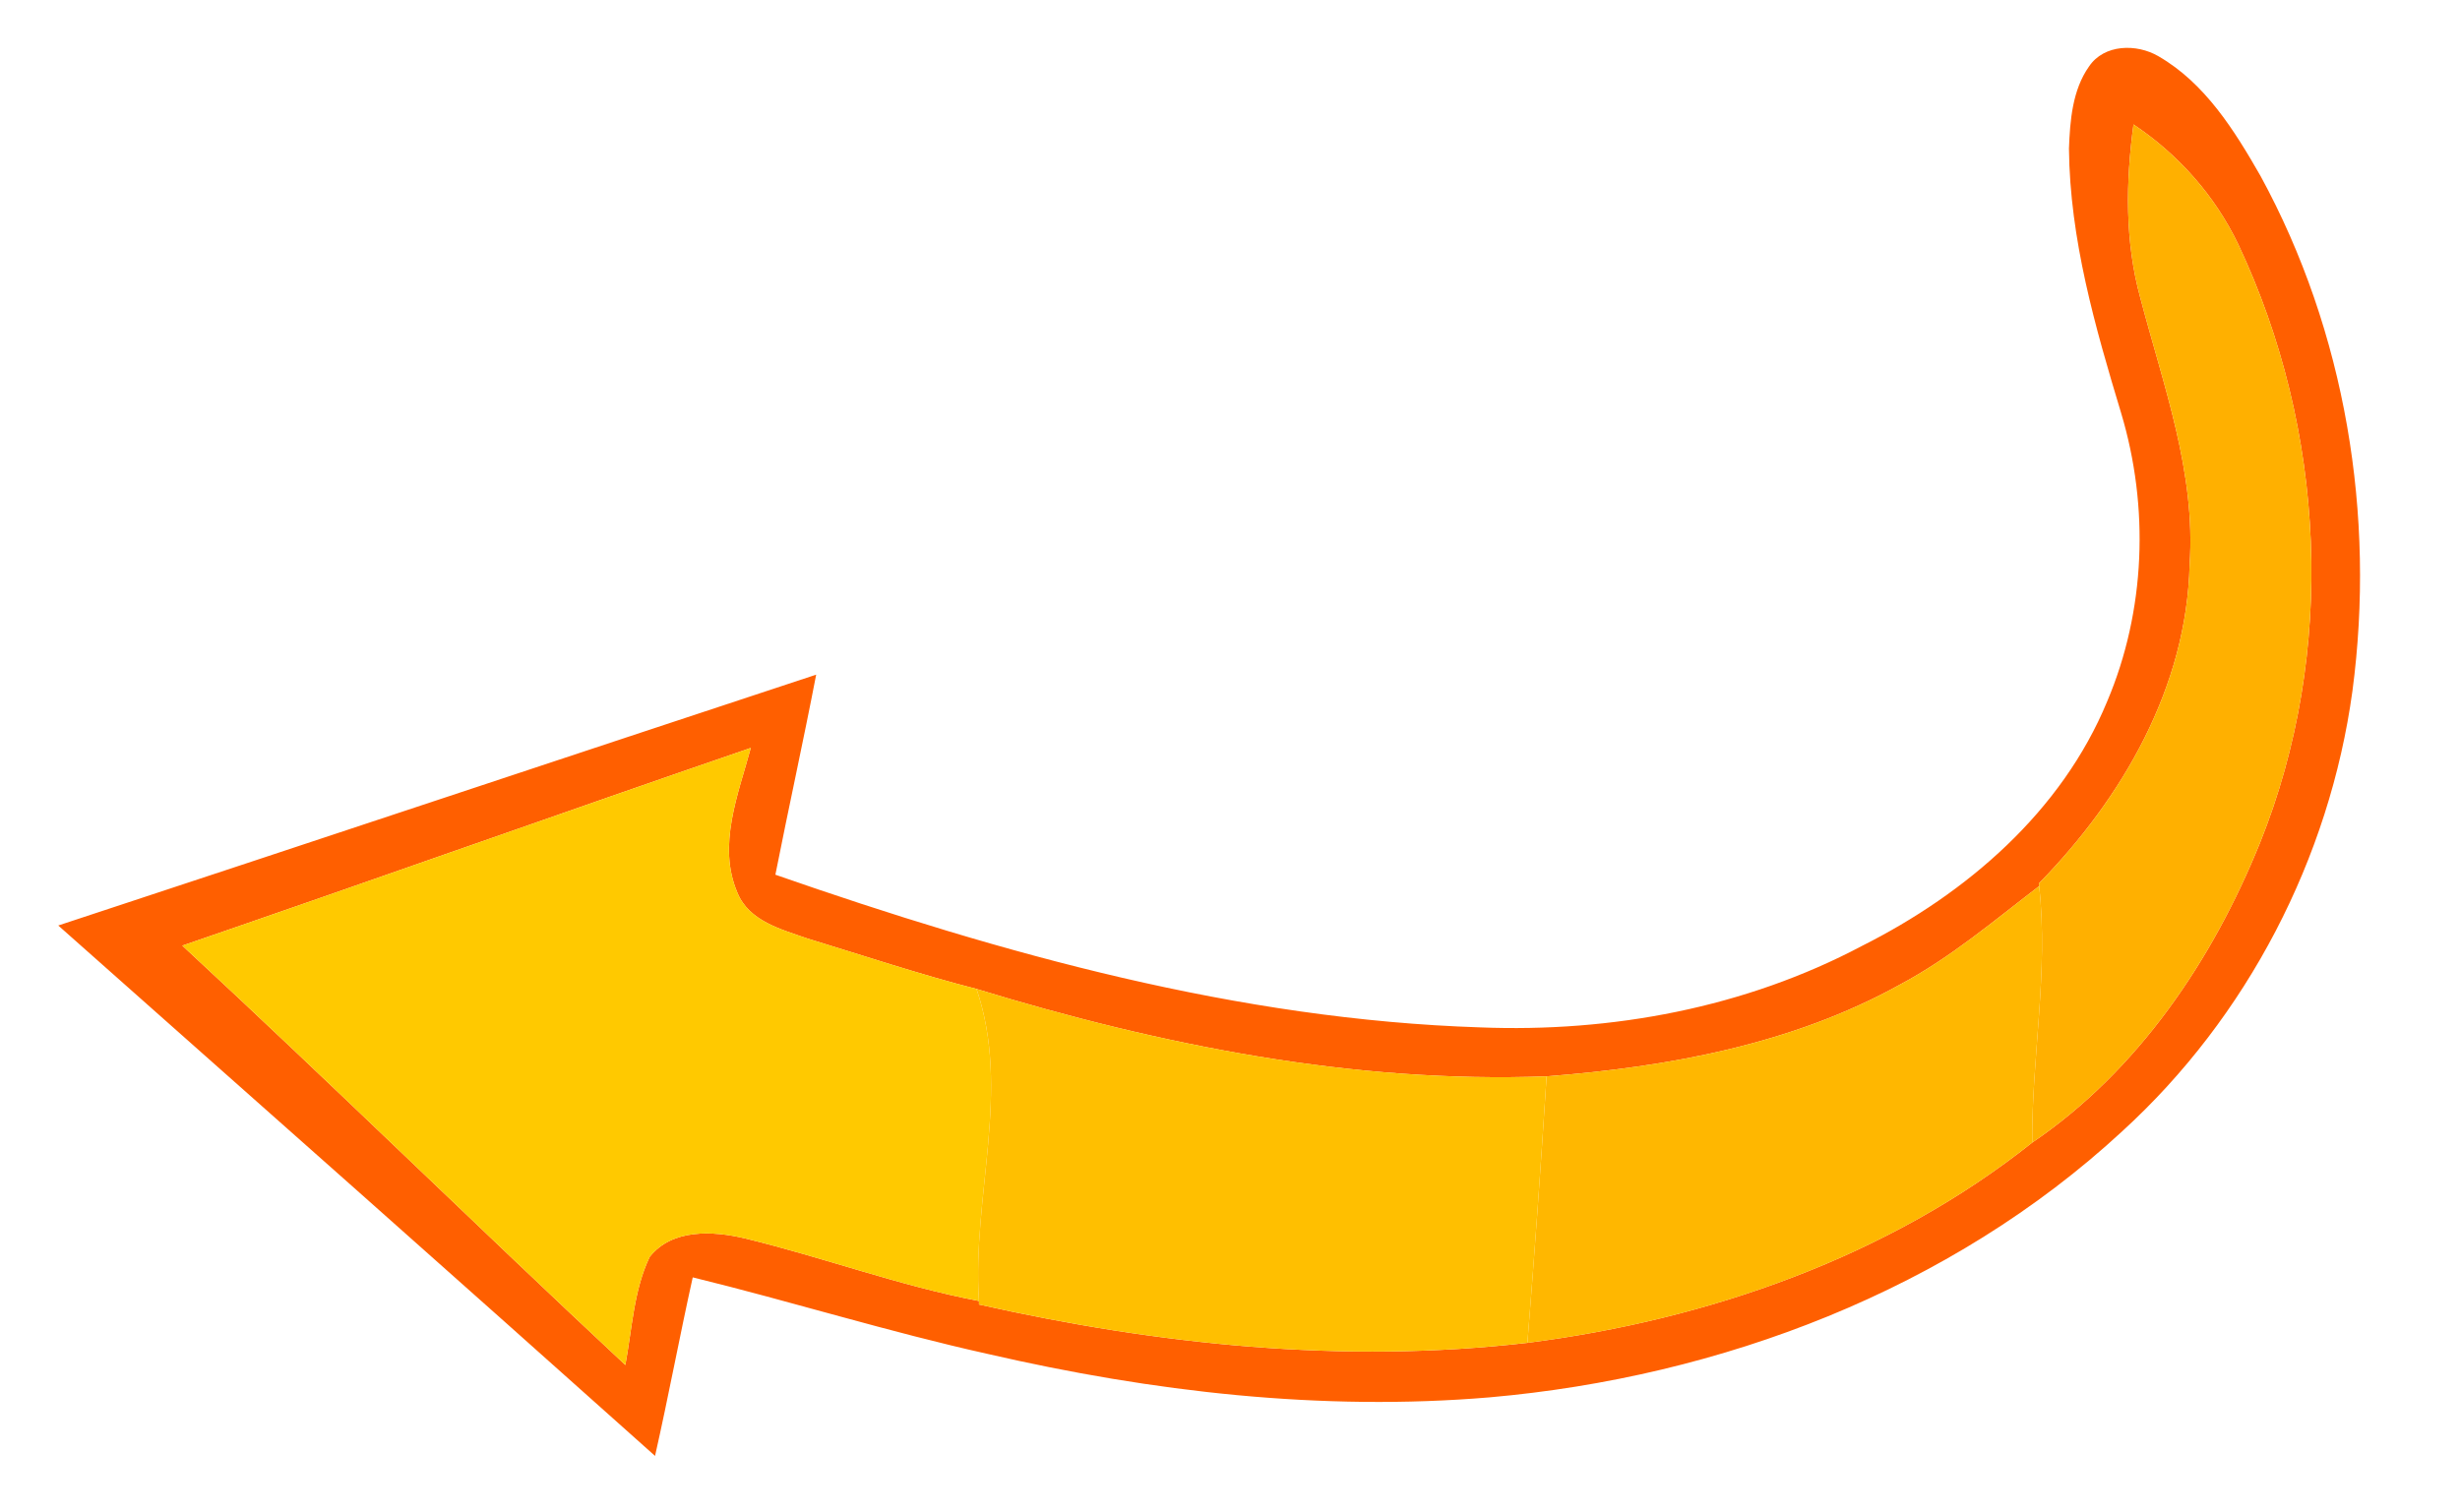 <?xml version="1.0" encoding="UTF-8" ?>
<!DOCTYPE svg PUBLIC "-//W3C//DTD SVG 1.1//EN" "http://www.w3.org/Graphics/SVG/1.1/DTD/svg11.dtd">
<svg width="231pt" height="142pt" viewBox="0 0 231 142" version="1.1" xmlns="http://www.w3.org/2000/svg">
<g id="#ff5f00ff">
<path fill="#ff5f00" opacity="1.00" d=" M 196.16 6.25 C 197.58 4.13 200.64 4.09 202.68 5.28 C 207.06 7.81 209.82 12.25 212.27 16.53 C 220.25 31.16 223.09 48.42 220.90 64.90 C 218.75 80.63 211.02 95.54 199.28 106.26 C 183.16 121.17 161.57 129.34 139.88 131.25 C 124.09 132.58 108.19 130.73 92.79 127.18 C 83.46 125.11 74.33 122.25 65.05 119.98 C 63.81 125.56 62.77 131.18 61.51 136.75 C 42.88 120.09 24.17 103.51 5.47 86.93 C 29.20 79.11 52.91 71.20 76.64 63.37 C 75.43 69.65 74.05 75.89 72.81 82.16 C 94.14 89.60 116.28 95.76 138.99 96.50 C 151.34 96.99 163.87 94.66 174.84 88.85 C 184.67 83.91 193.60 76.23 197.87 65.88 C 201.48 57.36 201.83 47.63 199.18 38.80 C 196.74 30.72 194.36 22.46 194.28 13.95 C 194.38 11.33 194.60 8.46 196.16 6.25 M 200.34 11.69 C 199.61 17.11 199.52 22.69 200.99 28.01 C 203.14 36.21 206.21 44.40 205.61 53.03 C 205.35 64.50 199.32 74.94 191.46 82.97 L 191.48 83.23 C 187.25 86.47 183.15 89.96 178.41 92.48 C 168.28 98.10 156.66 100.21 145.23 101.10 C 127.05 101.77 109.01 98.18 91.70 92.89 C 86.35 91.52 81.11 89.76 75.82 88.15 C 73.36 87.29 70.32 86.52 69.24 83.84 C 67.34 79.39 69.33 74.61 70.50 70.25 C 52.68 76.37 34.94 82.70 17.12 88.82 C 31.13 101.80 44.76 115.18 58.72 128.21 C 59.36 124.81 59.50 121.21 61.01 118.05 C 63.12 115.40 66.94 115.61 69.91 116.31 C 77.30 118.09 84.45 120.78 91.93 122.20 L 91.93 122.53 C 108.78 126.32 126.20 128.12 143.43 126.13 C 160.43 123.96 177.33 118.06 190.83 107.32 C 200.76 100.58 207.76 90.19 212.21 79.19 C 219.44 61.22 218.41 40.40 210.18 22.95 C 207.98 18.37 204.56 14.51 200.34 11.69 Z" />
</g>
<g id="#ffb000ff">
<path fill="#ffb000" opacity="1.00" d=" M 200.34 11.69 C 204.56 14.51 207.98 18.37 210.18 22.95 C 218.41 40.40 219.44 61.22 212.21 79.19 C 207.76 90.19 200.76 100.58 190.83 107.32 C 190.78 99.28 192.37 91.27 191.48 83.23 L 191.46 82.97 C 199.32 74.94 205.35 64.50 205.61 53.03 C 206.21 44.40 203.14 36.21 200.99 28.01 C 199.52 22.69 199.61 17.11 200.34 11.69 Z" />
</g>
<g id="#ffc900ff">
<path fill="#ffc900" opacity="1.00" d=" M 17.12 88.82 C 34.94 82.70 52.68 76.37 70.50 70.25 C 69.33 74.61 67.34 79.39 69.24 83.84 C 70.32 86.52 73.36 87.29 75.82 88.15 C 81.11 89.76 86.35 91.52 91.70 92.89 C 94.96 102.43 91.27 112.41 91.93 122.20 C 84.45 120.78 77.30 118.09 69.91 116.31 C 66.94 115.61 63.12 115.40 61.01 118.05 C 59.50 121.21 59.36 124.81 58.72 128.21 C 44.76 115.18 31.13 101.80 17.12 88.82 Z" />
</g>
<g id="#ffb700ff">
<path fill="#ffb700" opacity="1.00" d=" M 178.41 92.48 C 183.15 89.96 187.25 86.47 191.48 83.23 C 192.37 91.27 190.78 99.28 190.83 107.32 C 177.33 118.06 160.43 123.96 143.43 126.13 C 144.10 117.79 144.70 109.45 145.23 101.10 C 156.66 100.21 168.28 98.10 178.41 92.48 Z" />
</g>
<g id="#ffbf00ff">
<path fill="#ffbf00" opacity="1.00" d=" M 91.70 92.89 C 109.01 98.18 127.05 101.77 145.23 101.10 C 144.70 109.45 144.10 117.79 143.43 126.13 C 126.20 128.12 108.78 126.32 91.93 122.53 L 91.93 122.20 C 91.27 112.41 94.96 102.43 91.70 92.89 Z" />
</g>
</svg>
